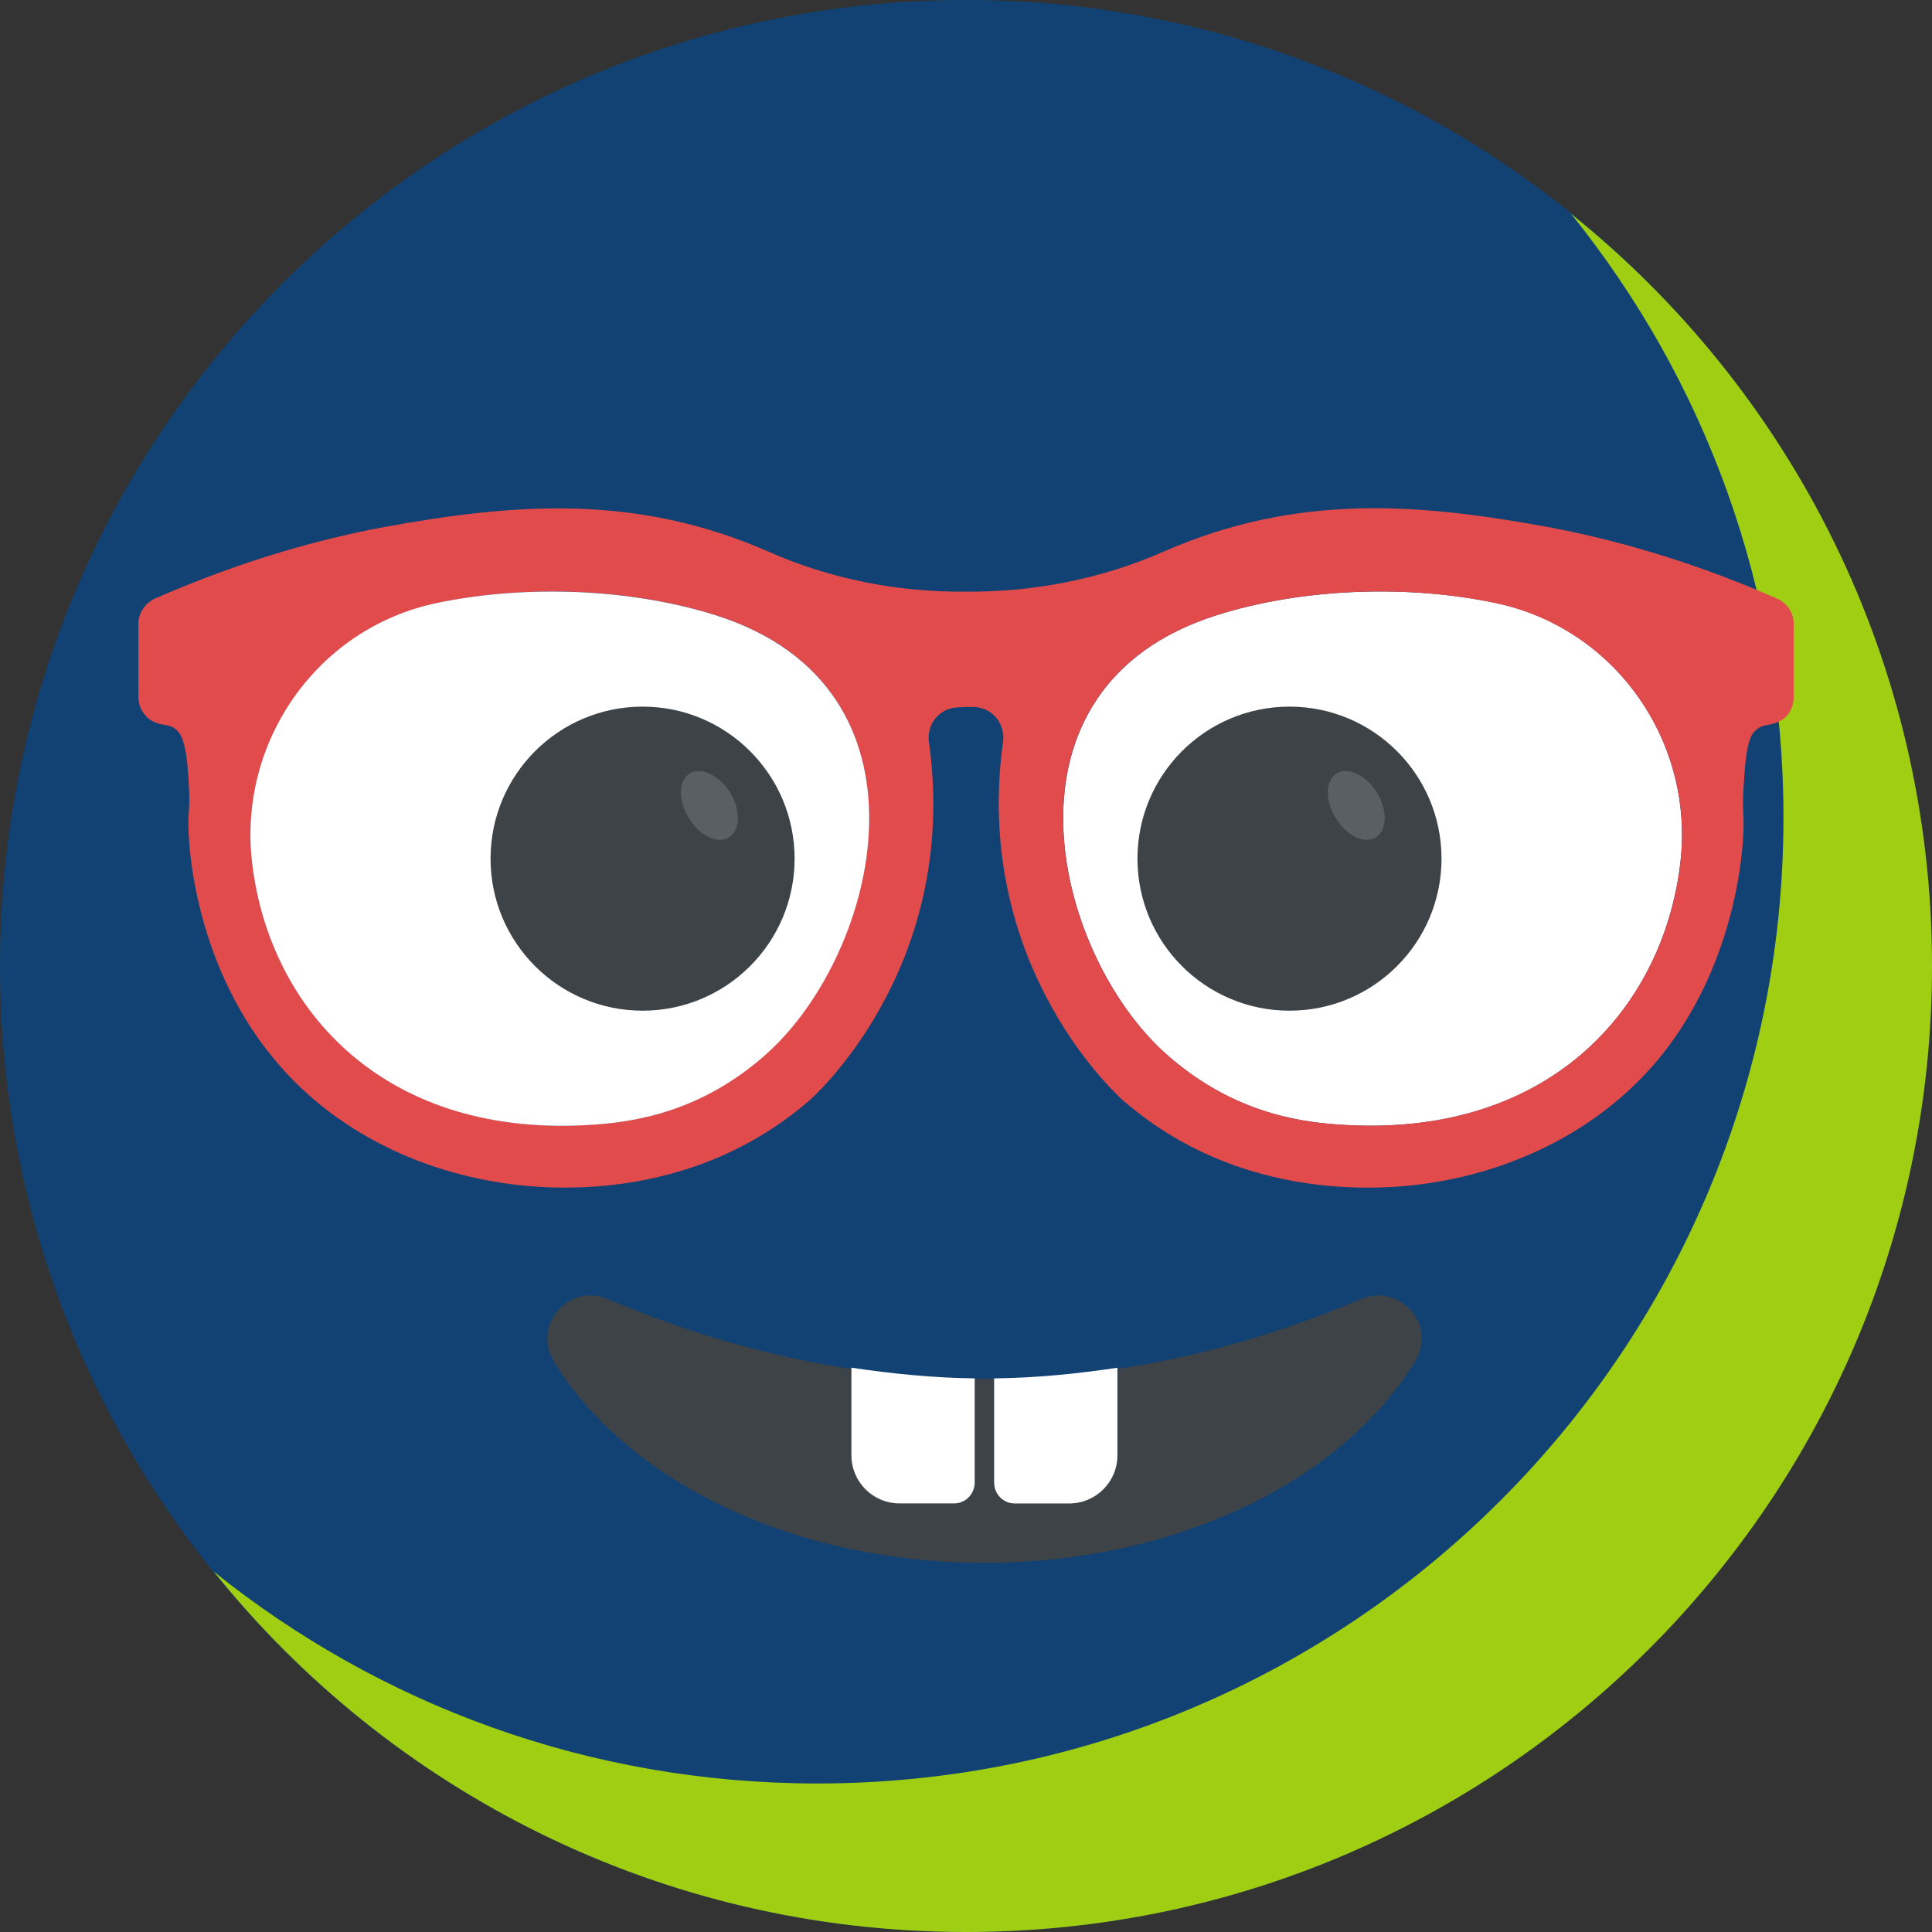 <?xml version="1.0"?>
<svg xmlns="http://www.w3.org/2000/svg" xmlns:xlink="http://www.w3.org/1999/xlink" version="1.1" id="Capa_1" x="0px" y="0px" viewBox="0 0 512 512" style="enable-background:new 0 0 512 512;" xml:space="preserve" width="512px" height="512px" class=""><rect x="0" y="0" width="512" height="512" fill="#333333" stroke="none"/><g><path style="fill:#114273" d="M512,256c0,141.44-114.72,256-256,256C114.56,512,0,397.44,0,256C0,114.72,114.56,0,256,0  C397.28,0,512,114.72,512,256z" data-original="#FFD93B" class="" data-old_color="#FFD93B"/><path style="fill:#A0CE13" d="M512,256c0,141.44-114.72,256-256,256c-80.64,0-152.64-37.28-199.36-95.52  c43.84,35.2,99.36,56.16,160,56.16c141.28,0,256-114.56,256-256c0-60.64-20.96-116.16-56.32-160C474.72,103.52,512,175.36,512,256z" data-original="#F4C534" class="active-path" data-old_color="#F4C534"/><path style="fill:#FFFFFF;" d="M445.264,228.96c-0.016,0.096-0.016,0.176-0.032,0.256c-4.752,38.544-35.312,72.992-91.152,68.768  c-10.608-0.8-28.176-3.488-45.216-18.816c-29.76-26.736-47.024-97.024,13.648-116.16c22.4-7.072,50.304-8.16,73.856-3.216  C428.128,166.448,449.232,196.752,445.264,228.96z" data-original="#FFFFFF" class=""/><path style="fill:#E24B4B;" d="M258.272,187.376c4.784,0.208,8.256,4.56,7.536,9.296c-0.032,0.224-0.064,0.448-0.096,0.656  c-7.888,59.952,32.032,94.4,32.032,94.4c34,29.44,75.888,22.768,83.488,21.408c7.888-1.36,37.792-7.136,59.04-33.392  c20.496-25.504,22.32-57.376,21.712-64.208c-0.16-3.344,0-5.616,0.304-10.32c0.608-8.8,1.824-10.784,3.184-11.84  c2.128-1.824,3.792-0.752,6.672-2.576h0.16c1.968-1.36,3.04-3.648,3.04-6.064v-19.424c0-2.88-1.664-5.456-4.4-6.672  c-23.376-10.32-44.48-15.936-60.72-18.976c-33.856-6.192-66.224-9.12-101.984,6.576c-16.368,7.184-34.08,10.64-51.952,10.56  c-0.096,0-0.192,0-0.288,0c-0.144,0-0.272,0-0.416,0c-17.76,0.112-35.408-3.328-51.664-10.496  c-34.896-15.376-66.864-13.056-101.984-6.656c-16.4,3.04-37.344,8.656-60.864,18.976c-2.576,1.216-4.4,3.792-4.4,6.672v19.424  c0,2.432,1.216,4.704,3.184,6.064c2.88,1.824,4.704,0.752,6.832,2.576c1.216,1.056,2.576,3.04,3.184,11.84  c0.304,4.704,0.448,6.976,0.144,10.32c-0.608,6.832,1.216,38.704,21.856,64.208c21.088,26.256,50.992,32.032,59.04,33.392  c7.584,1.36,49.328,8.048,83.488-21.408c0,0,39.92-34.448,31.872-94.4c-0.032-0.224-0.064-0.432-0.096-0.656  c-0.64-4.496,2.512-8.688,7.024-9.152C254.912,187.36,256.592,187.312,258.272,187.376z M203.184,279.136  c-17.008,15.328-34.608,18.064-45.072,18.816c-55.856,4.256-86.512-30.208-91.216-68.752c0,0,0-0.144,0-0.304  c-3.952-32.176,17.152-62.384,48.88-69.056c23.52-5.008,51.456-3.952,73.92,3.184C250.224,182.144,232.928,252.416,203.184,279.136z   M445.28,228.896c0,0.16,0,0.304,0,0.304c-4.864,38.56-35.36,73.008-91.216,68.752c-10.624-0.752-28.08-3.488-45.232-18.816  c-29.744-26.72-47.056-96.992,13.664-116.112c22.464-7.136,50.384-8.192,73.92-3.184C428.128,166.512,449.216,196.72,445.28,228.896  z" data-original="#E24B4B" class=""/><path style="fill:#FFFFFF;" d="M115.744,159.808c23.552-4.944,51.456-3.856,73.856,3.216c60.672,19.136,43.408,89.424,13.648,116.16  C186.208,294.512,168.64,297.2,158.032,298c-55.84,4.224-86.4-30.224-91.152-68.768c-0.016-0.08-0.016-0.176-0.032-0.256  C62.88,196.752,83.984,166.448,115.744,159.808z" data-original="#FFFFFF" class=""/><circle style="fill:#3E4347;" cx="170.288" cy="227.552" r="40.288" data-original="#3E4347" class=""/><path style="fill:#5A5F63;" d="M193.152,221.936c-3.072,1.824-7.776-0.448-10.576-5.12c-2.944-4.672-2.848-10.016,0.224-11.84  c3.072-1.824,7.776,0.448,10.72,5.104C196.32,214.752,196.224,220.112,193.152,221.936z" data-original="#5A5F63" class=""/><circle style="fill:#3E4347;" cx="341.728" cy="227.552" r="40.288" data-original="#3E4347" class=""/><path style="fill:#5A5F63;" d="M364.592,221.936c-3.072,1.824-7.776-0.448-10.576-5.12c-2.944-4.672-2.848-10.016,0.224-11.84  c3.072-1.824,7.776,0.448,10.72,5.104C367.76,214.752,367.664,220.112,364.592,221.936z" data-original="#5A5F63" class=""/><path style="fill:#3E4347;" d="M161.072,344.272c-10.24-4.336-20.096,6.848-14.352,16.384  c18.928,31.456,62.88,53.504,114.176,53.504c51.28,0,95.232-22.048,114.176-53.504c5.744-9.536-4.112-20.72-14.368-16.384  C294.16,372.464,227.616,372.464,161.072,344.272z" data-original="#3E4347" class=""/><g>
	<path style="fill:#FFFFFF;" d="M225.632,362.448v23.2c0,7.072,5.712,12.768,12.768,12.768h14.464c2.992,0,5.44-2.448,5.44-5.568   V365.28C247.408,365.152,236.528,364.08,225.632,362.448z" data-original="#FFFFFF" class=""/>
	<path style="fill:#FFFFFF;" d="M268.896,398.432h14.464c7.072,0,12.768-5.712,12.768-12.768v-23.2   c-10.896,1.632-21.776,2.704-32.672,2.816v27.584C263.456,395.984,265.904,398.432,268.896,398.432z" data-original="#FFFFFF" class=""/>
</g></g> </svg>
